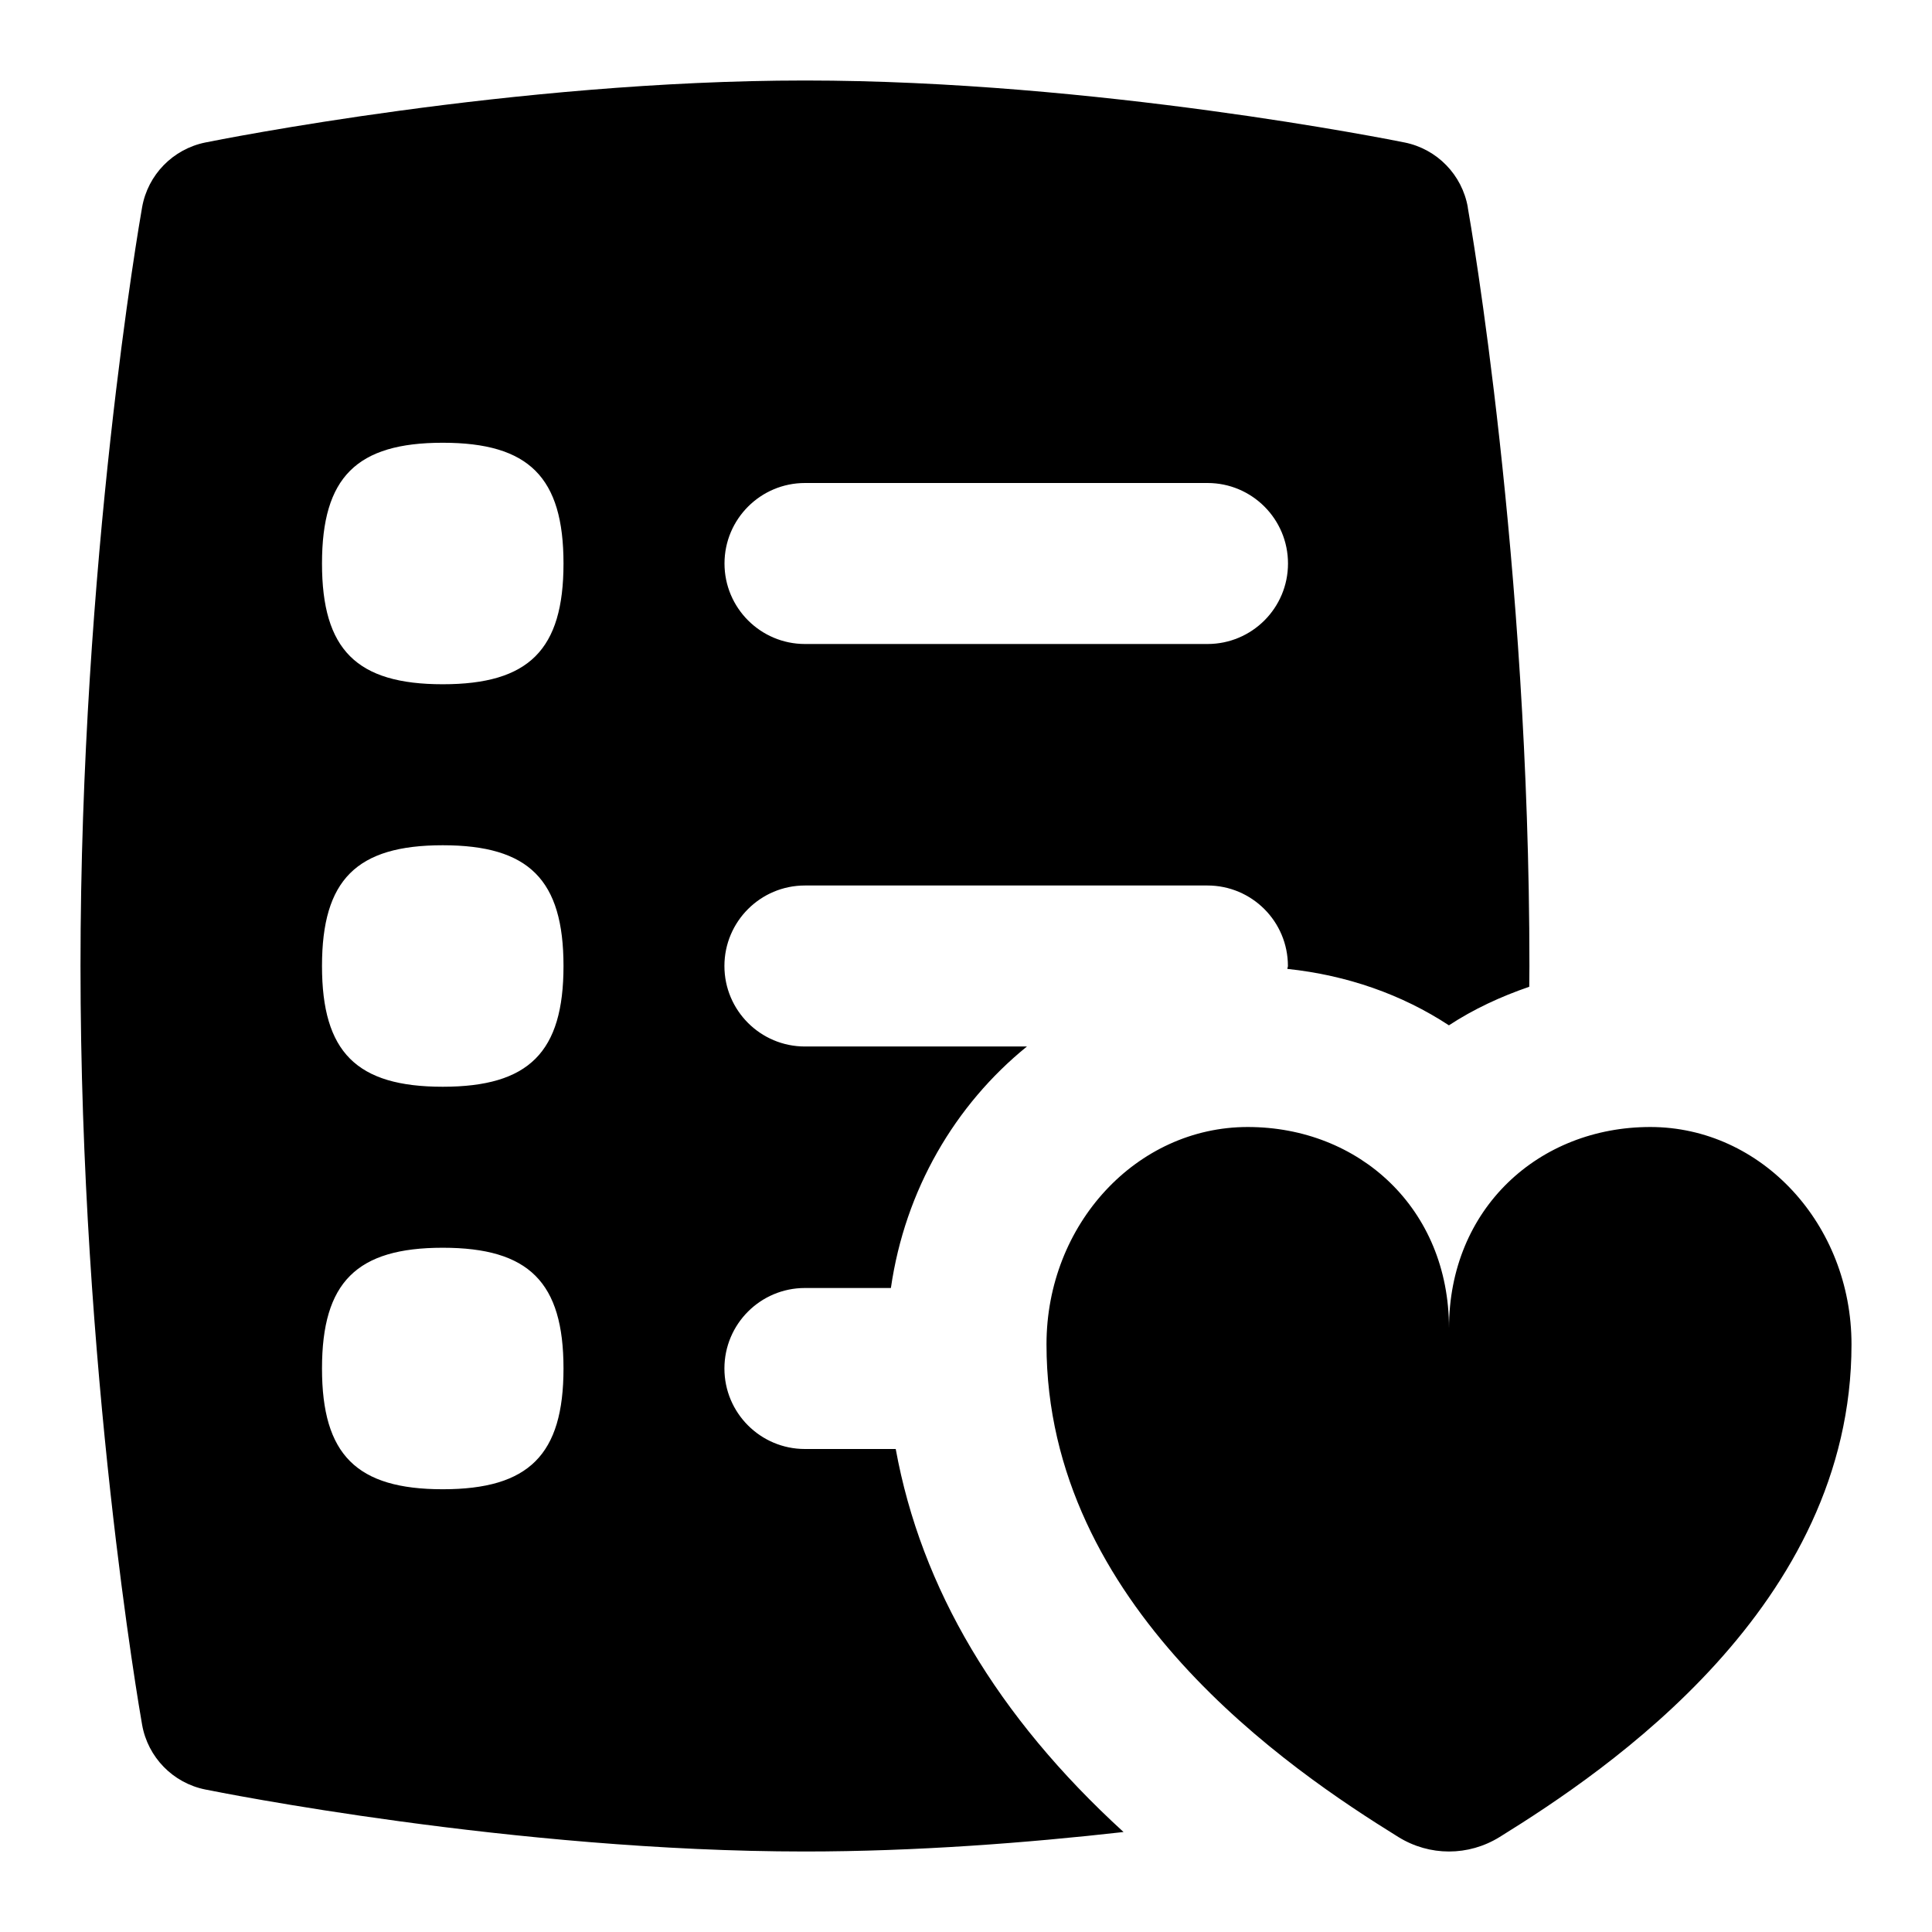 <svg id="Layer_1" viewBox="0 0 24 24" xmlns="http://www.w3.org/2000/svg" data-name="Layer 1"><path d="m18.234 2.576c-.071-.405-.383-.725-.785-.806-.155-.031-3.835-.77-7.449-.77s-7.294.739-7.449.77c-.403.082-.715.401-.786.806-.031.177-.765 4.394-.765 9.424s.734 9.247.765 9.424c.071.405.383.725.786.806.155.031 3.834.77 7.449.77 1.376 0 2.76-.107 3.957-.242-1.574-1.438-2.515-3.03-2.83-4.758h-1.128c-.552 0-1-.448-1-1s.448-1 1-1h1.068c.176-1.219.797-2.276 1.69-3h-2.758c-.552 0-1-.448-1-1s.448-1 1-1h5c.553 0 1 .448 1 1 0 .013-.007.023-.007.036.74.078 1.424.318 2.007.701.306-.201.643-.357.998-.479 0-.086.002-.171.002-.258 0-5.03-.734-9.247-.766-9.424zm-12.734 15.924c-1.071 0-1.5-.429-1.5-1.5s.429-1.5 1.5-1.5 1.5.429 1.5 1.5-.429 1.5-1.5 1.5zm0-5c-1.071 0-1.5-.429-1.5-1.5s.429-1.5 1.5-1.5 1.5.429 1.5 1.5-.429 1.5-1.5 1.5zm0-5c-1.071 0-1.5-.429-1.5-1.5s.429-1.5 1.5-1.5 1.5.429 1.5 1.5-.429 1.5-1.5 1.5zm9.5-.5h-5c-.552 0-1-.448-1-1s.448-1 1-1h5c.553 0 1 .448 1 1s-.447 1-1 1zm5.5 6c-1.381 0-2.5 1.009-2.5 2.5 0-1.491-1.119-2.5-2.5-2.5s-2.5 1.209-2.5 2.7c0 3.249 3.028 5.288 4.371 6.12.388.24.87.24 1.258 0 1.343-.832 4.371-2.871 4.371-6.12 0-1.491-1.119-2.7-2.5-2.7z"/></svg>